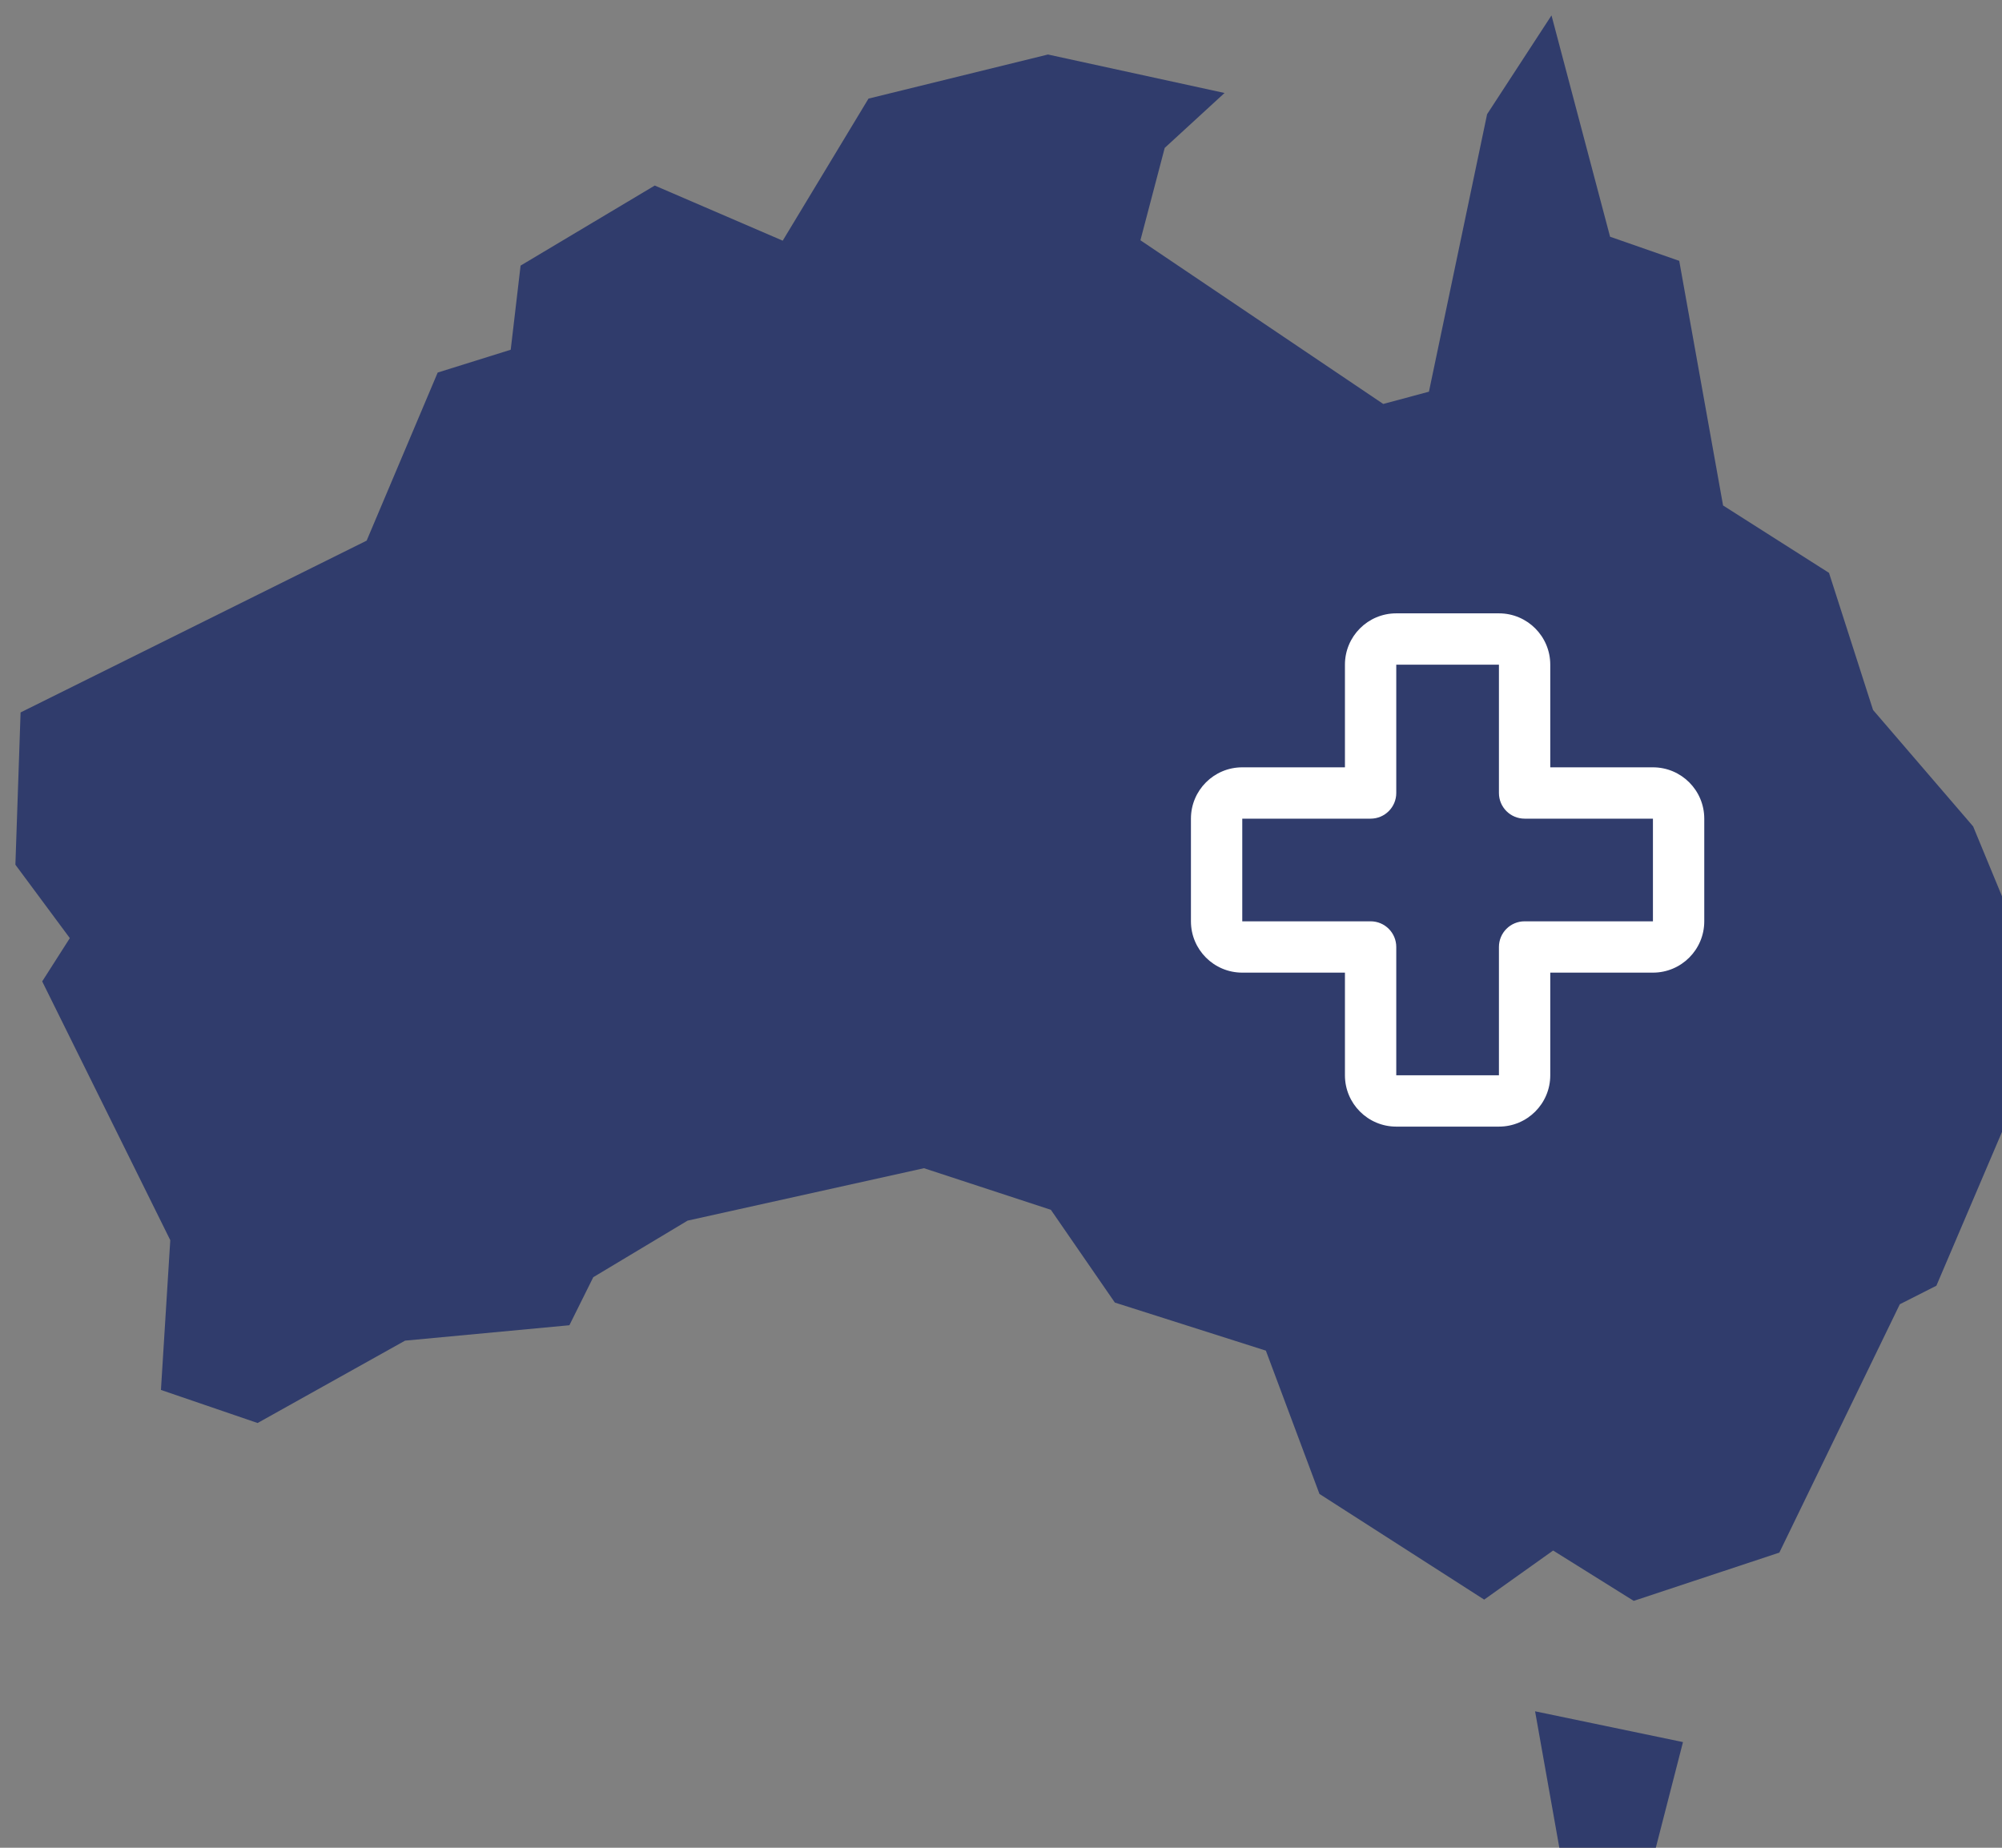<svg width="260" height="240" viewBox="0 0 260 240" fill="none" xmlns="http://www.w3.org/2000/svg">
<rect x="0" y="0" width="260" height="240" fill="#808080" stroke="none"/>
<g clip-path="url(#clip0_8_2)">
<path d="M261.217 119.366L256.253 107.343L243.252 92.213L237.533 74.408L223.775 65.654L218.082 33.881L209.1 30.747L201.493 2L193.13 14.833L185.577 50.875L179.642 52.469L148.107 31.206L151.262 19.21L159.032 12.077L136.1 7.08L112.792 12.807L101.651 31.26L85.033 24.1L67.609 34.499L66.327 45.426L56.843 48.39L47.617 70.221L2.673 92.537L2 112.315L9.068 121.852L5.48 127.472L22.114 161.083L20.901 180.535L33.454 184.831L52.608 174.132L73.946 172.132L77.048 165.892L89.296 158.544L119.995 151.735L136.478 157.139L144.787 169.188L164.398 175.43L171.359 194.044L192.751 207.77L201.706 201.393L212.172 207.932L231.084 201.664L246.73 169.405L251.478 166.999L262 142.331L261.217 119.366ZM202.867 242L215.034 240.028L218.569 226.275L199.361 222.277L202.867 242Z" fill="#303C6C"/>
<path fill-rule="evenodd" clip-rule="evenodd" d="M174.667 99.666V86.333C174.667 82.651 177.652 79.666 181.333 79.666H194.667C198.349 79.666 201.333 82.651 201.333 86.333V99.666H214.667C218.349 99.666 221.333 102.651 221.333 106.333V119.667C221.333 123.348 218.349 126.333 214.667 126.333H201.333V139.667C201.333 143.348 198.349 146.333 194.667 146.333H181.333C177.652 146.333 174.667 143.348 174.667 139.667V126.333H161.333C157.652 126.333 154.667 123.348 154.667 119.667V106.333C154.667 102.651 157.652 99.666 161.333 99.666H174.667ZM181.333 86.333V103C181.333 104.841 179.841 106.333 178 106.333H161.333V119.667H178C179.841 119.667 181.333 121.159 181.333 123V139.667H194.667V123C194.667 121.159 196.159 119.667 198 119.667H214.667V106.333H198C196.159 106.333 194.667 104.841 194.667 103V86.333H181.333Z" fill="white"/>
</g>
<defs>
<clipPath id="clip0_8_2">
<rect width="260" height="240" fill="white"/>
</clipPath>
</defs>
</svg>
